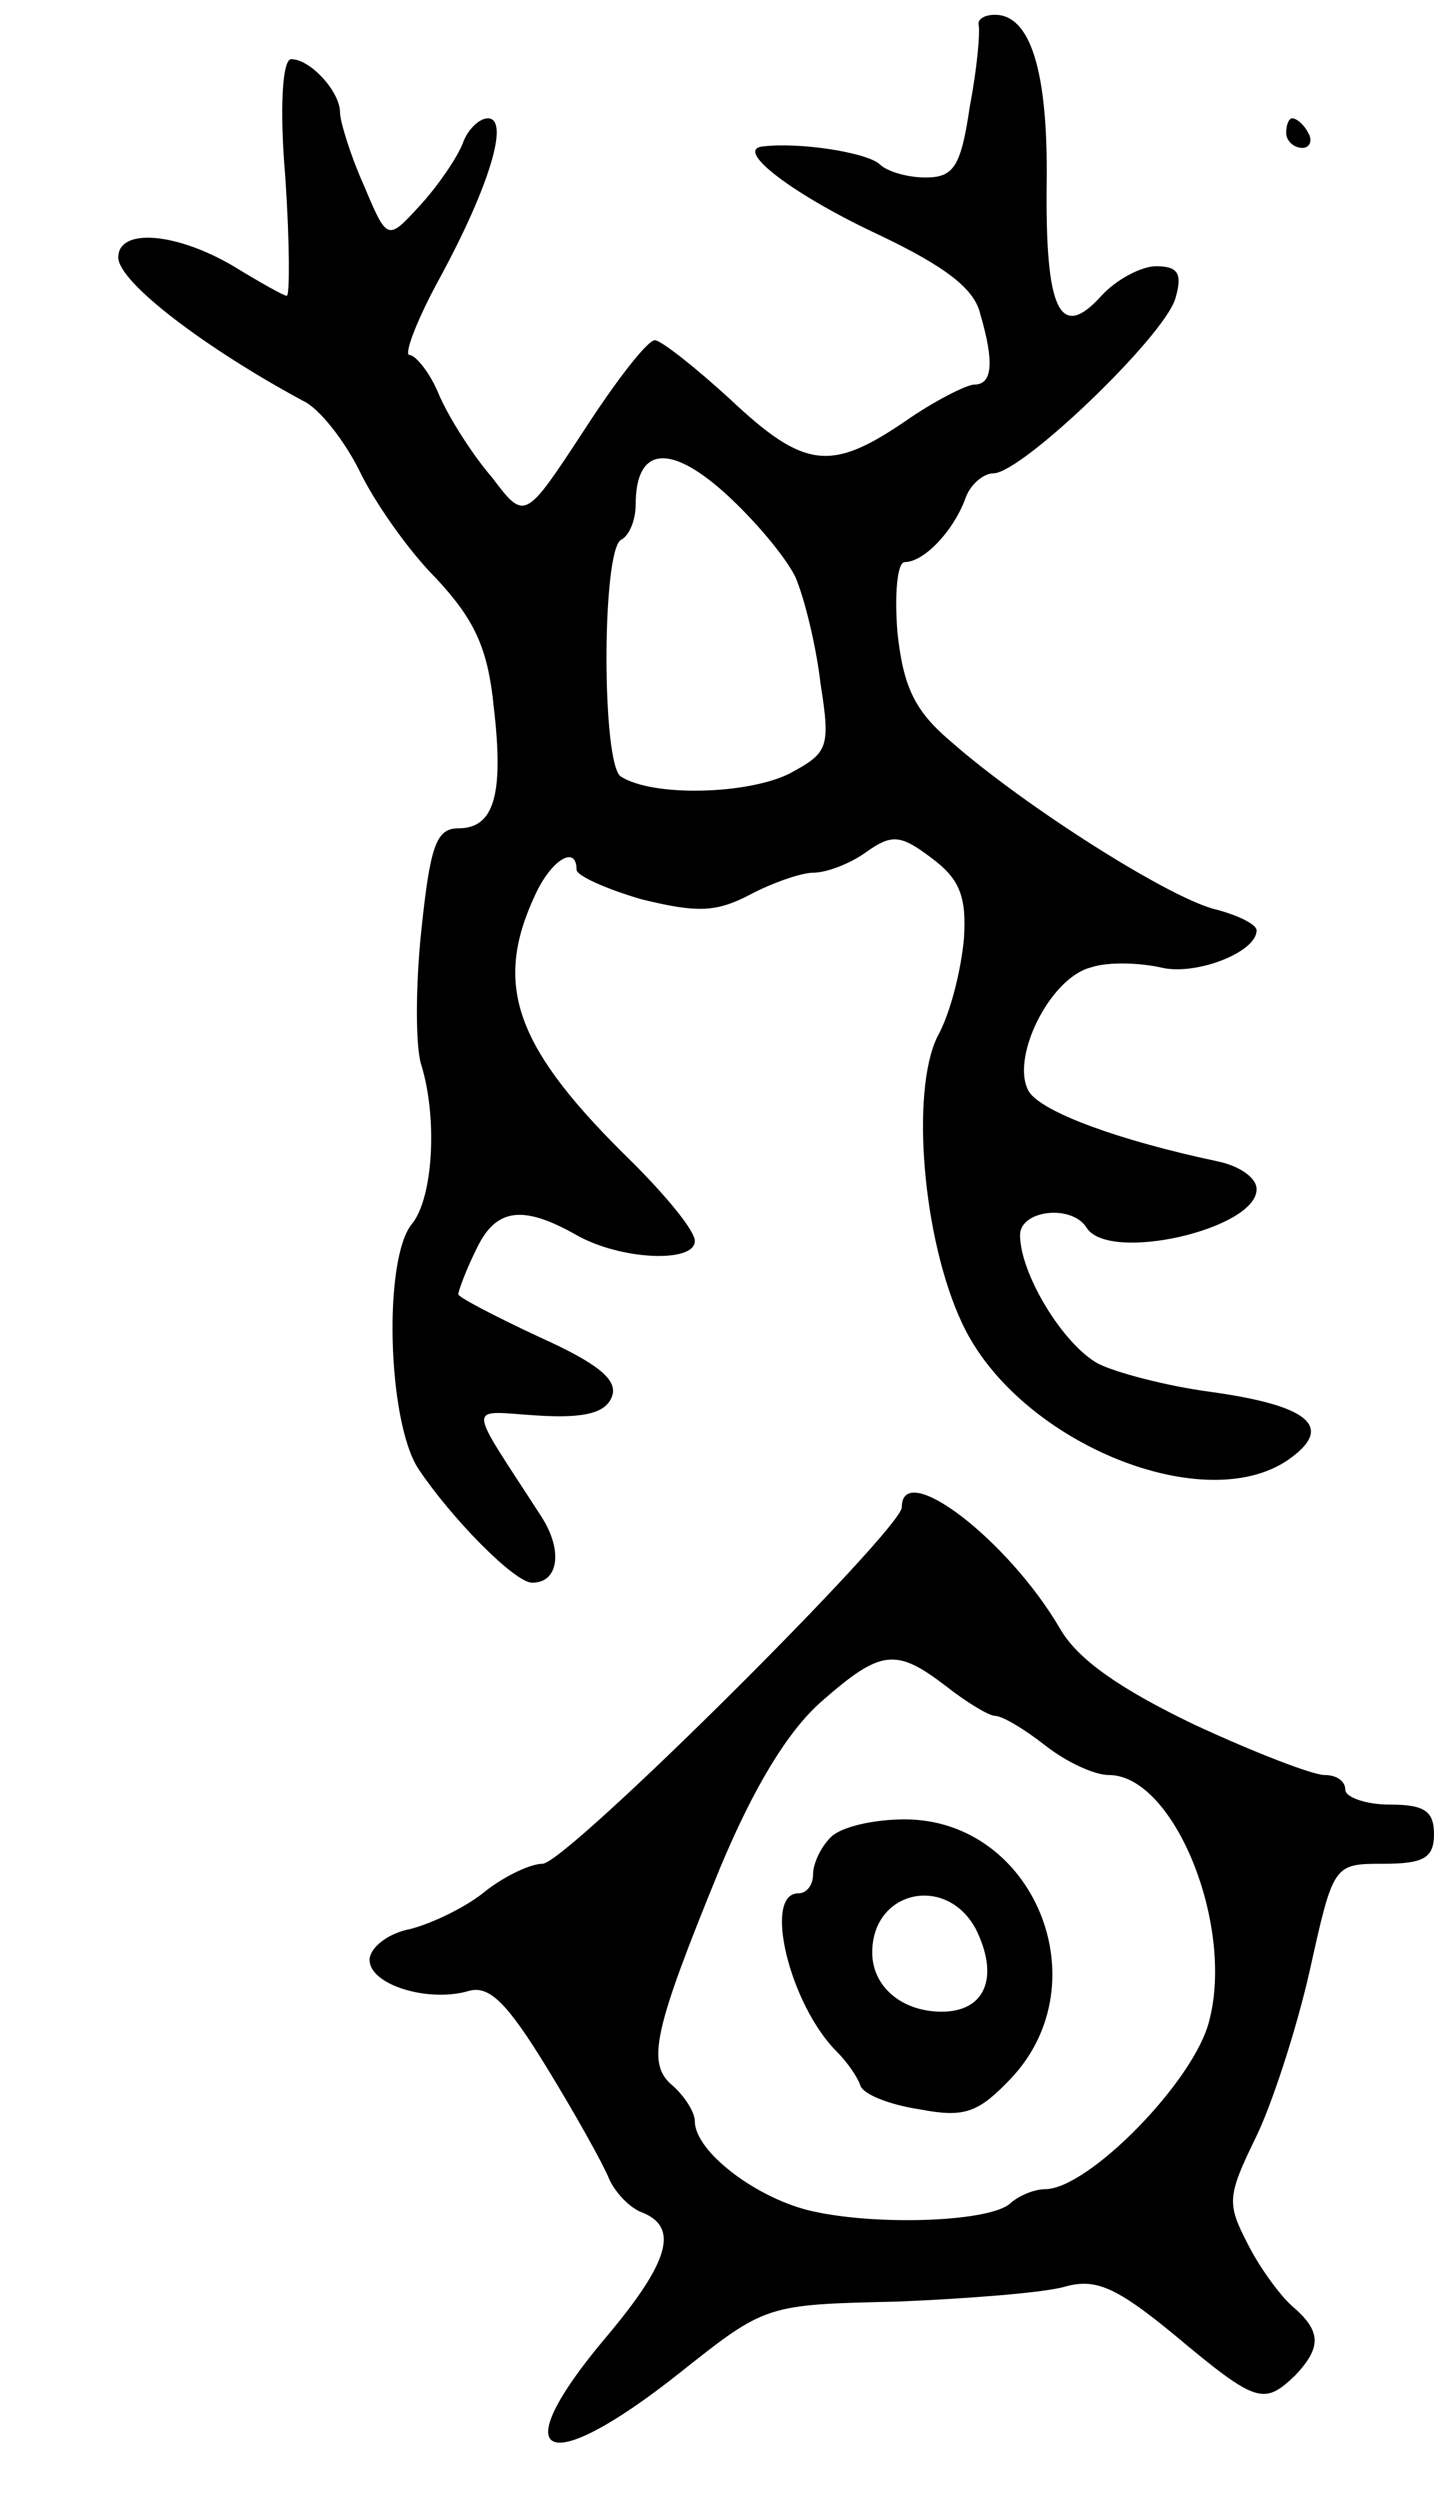 <svg version="1.0" xmlns="http://www.w3.org/2000/svg"
 width="97pt" height="169pt" viewBox="0 0 97 169"
 preserveAspectRatio="xMidYMid meet">
<g transform="translate(0,169) scale(0.1,-0.1)"
fill="#000000" stroke="none">
<path d="M662 1673 c1 -5 -1 -29 -6 -55 -6 -41 -11 -48 -30 -48 -12 0 -26 4
-31 9 -9 8 -54 15 -79 12 -20 -2 21 -33 79 -60 44 -21 64 -36 68 -53 10 -34 8
-48 -4 -48 -5 0 -27 -11 -47 -25 -50 -34 -68 -32 -118 15 -24 22 -47 40 -51
40 -5 0 -26 -27 -48 -61 -40 -61 -40 -61 -62 -32 -13 15 -29 40 -36 56 -6 15
-16 27 -20 27 -4 0 5 24 21 53 33 61 47 107 32 107 -6 0 -14 -8 -17 -17 -4
-10 -17 -29 -29 -42 -22 -24 -22 -24 -38 14 -9 20 -16 43 -16 49 0 14 -20 36
-33 36 -6 0 -8 -33 -4 -80 3 -44 3 -80 1 -80 -2 0 -18 9 -36 20 -39 23 -78 26
-78 6 0 -17 60 -62 125 -97 11 -5 28 -27 38 -47 10 -21 33 -54 52 -73 26 -28
35 -47 39 -87 7 -60 0 -82 -24 -82 -15 0 -19 -12 -25 -69 -4 -38 -4 -79 0 -91
11 -36 8 -89 -6 -107 -20 -23 -17 -134 4 -166 22 -33 65 -77 77 -77 18 0 21
22 6 45 -51 79 -51 71 -2 68 32 -2 46 2 50 13 4 11 -9 22 -49 40 -30 14 -55
27 -55 29 0 2 5 16 12 30 13 28 31 31 68 10 30 -17 80 -19 80 -4 0 7 -19 30
-42 53 -79 77 -95 119 -66 181 11 24 28 34 28 17 0 -4 20 -13 44 -20 37 -9 50
-9 73 3 15 8 35 15 43 15 9 0 25 6 36 14 17 12 23 12 44 -4 19 -14 24 -26 22
-55 -2 -21 -9 -50 -18 -66 -18 -37 -10 -137 17 -194 38 -81 167 -133 223 -90
28 21 10 35 -55 44 -30 4 -64 13 -76 19 -24 13 -53 61 -53 87 0 17 35 21 45 5
15 -24 115 -1 115 26 0 8 -12 16 -27 19 -66 14 -118 33 -127 47 -13 22 14 77
42 84 12 4 33 3 47 0 23 -6 65 10 65 25 0 4 -12 10 -27 14 -31 7 -130 70 -179
113 -25 21 -33 37 -37 75 -2 26 0 47 5 47 13 0 33 21 41 43 3 9 12 17 19 17
19 0 115 92 123 118 5 17 2 22 -13 22 -10 0 -27 -9 -37 -20 -28 -31 -38 -10
-37 76 1 76 -11 114 -35 114 -7 0 -12 -3 -11 -7z m-124 -373 c6 -14 14 -46 17
-72 7 -44 5 -47 -21 -61 -28 -14 -92 -16 -114 -2 -13 8 -13 152 0 160 6 3 10
14 10 24 0 38 22 42 60 8 20 -18 41 -43 48 -57z"/>
<path d="M870 1600 c0 -5 5 -10 11 -10 5 0 7 5 4 10 -3 6 -8 10 -11 10 -2 0
-4 -4 -4 -10z"/>
<path d="M610 671 c0 -15 -227 -241 -243 -241 -8 0 -25 -8 -38 -18 -13 -11
-36 -22 -51 -26 -16 -3 -28 -13 -28 -21 0 -17 40 -29 67 -21 14 4 26 -8 53
-52 19 -31 38 -65 42 -75 4 -9 14 -20 23 -23 24 -10 18 -33 -25 -84 -70 -83
-42 -97 50 -24 58 46 58 46 147 48 48 2 99 6 113 10 21 6 35 0 75 -33 55 -46
60 -47 81 -27 18 19 18 30 -2 47 -8 7 -22 26 -30 42 -14 27 -14 32 5 71 11 22
28 74 37 114 16 72 16 72 50 72 27 0 34 4 34 20 0 16 -7 20 -30 20 -16 0 -30
5 -30 10 0 6 -6 10 -14 10 -8 0 -47 15 -88 34 -50 24 -79 44 -91 65 -35 60
-107 115 -107 82z m30 -121 c14 -11 29 -20 33 -20 5 0 20 -9 34 -20 14 -11 33
-20 43 -20 44 0 85 -101 68 -166 -10 -41 -82 -114 -111 -114 -7 0 -17 -4 -23
-9 -12 -13 -89 -16 -134 -6 -37 8 -80 40 -80 61 0 6 -7 17 -15 24 -18 15 -13
37 32 147 23 55 46 93 69 113 40 35 50 36 84 10z"/>
<path d="M562 448 c-7 -7 -12 -18 -12 -25 0 -7 -4 -13 -10 -13 -24 0 -6 -75
26 -107 7 -7 14 -17 16 -23 2 -6 20 -13 40 -16 31 -6 40 -2 62 21 61 65 15
175 -72 175 -21 0 -43 -5 -50 -12z m98 -62 c16 -32 7 -56 -23 -56 -27 0 -47
17 -47 40 0 42 50 53 70 16z"/>
</g>
</svg>

